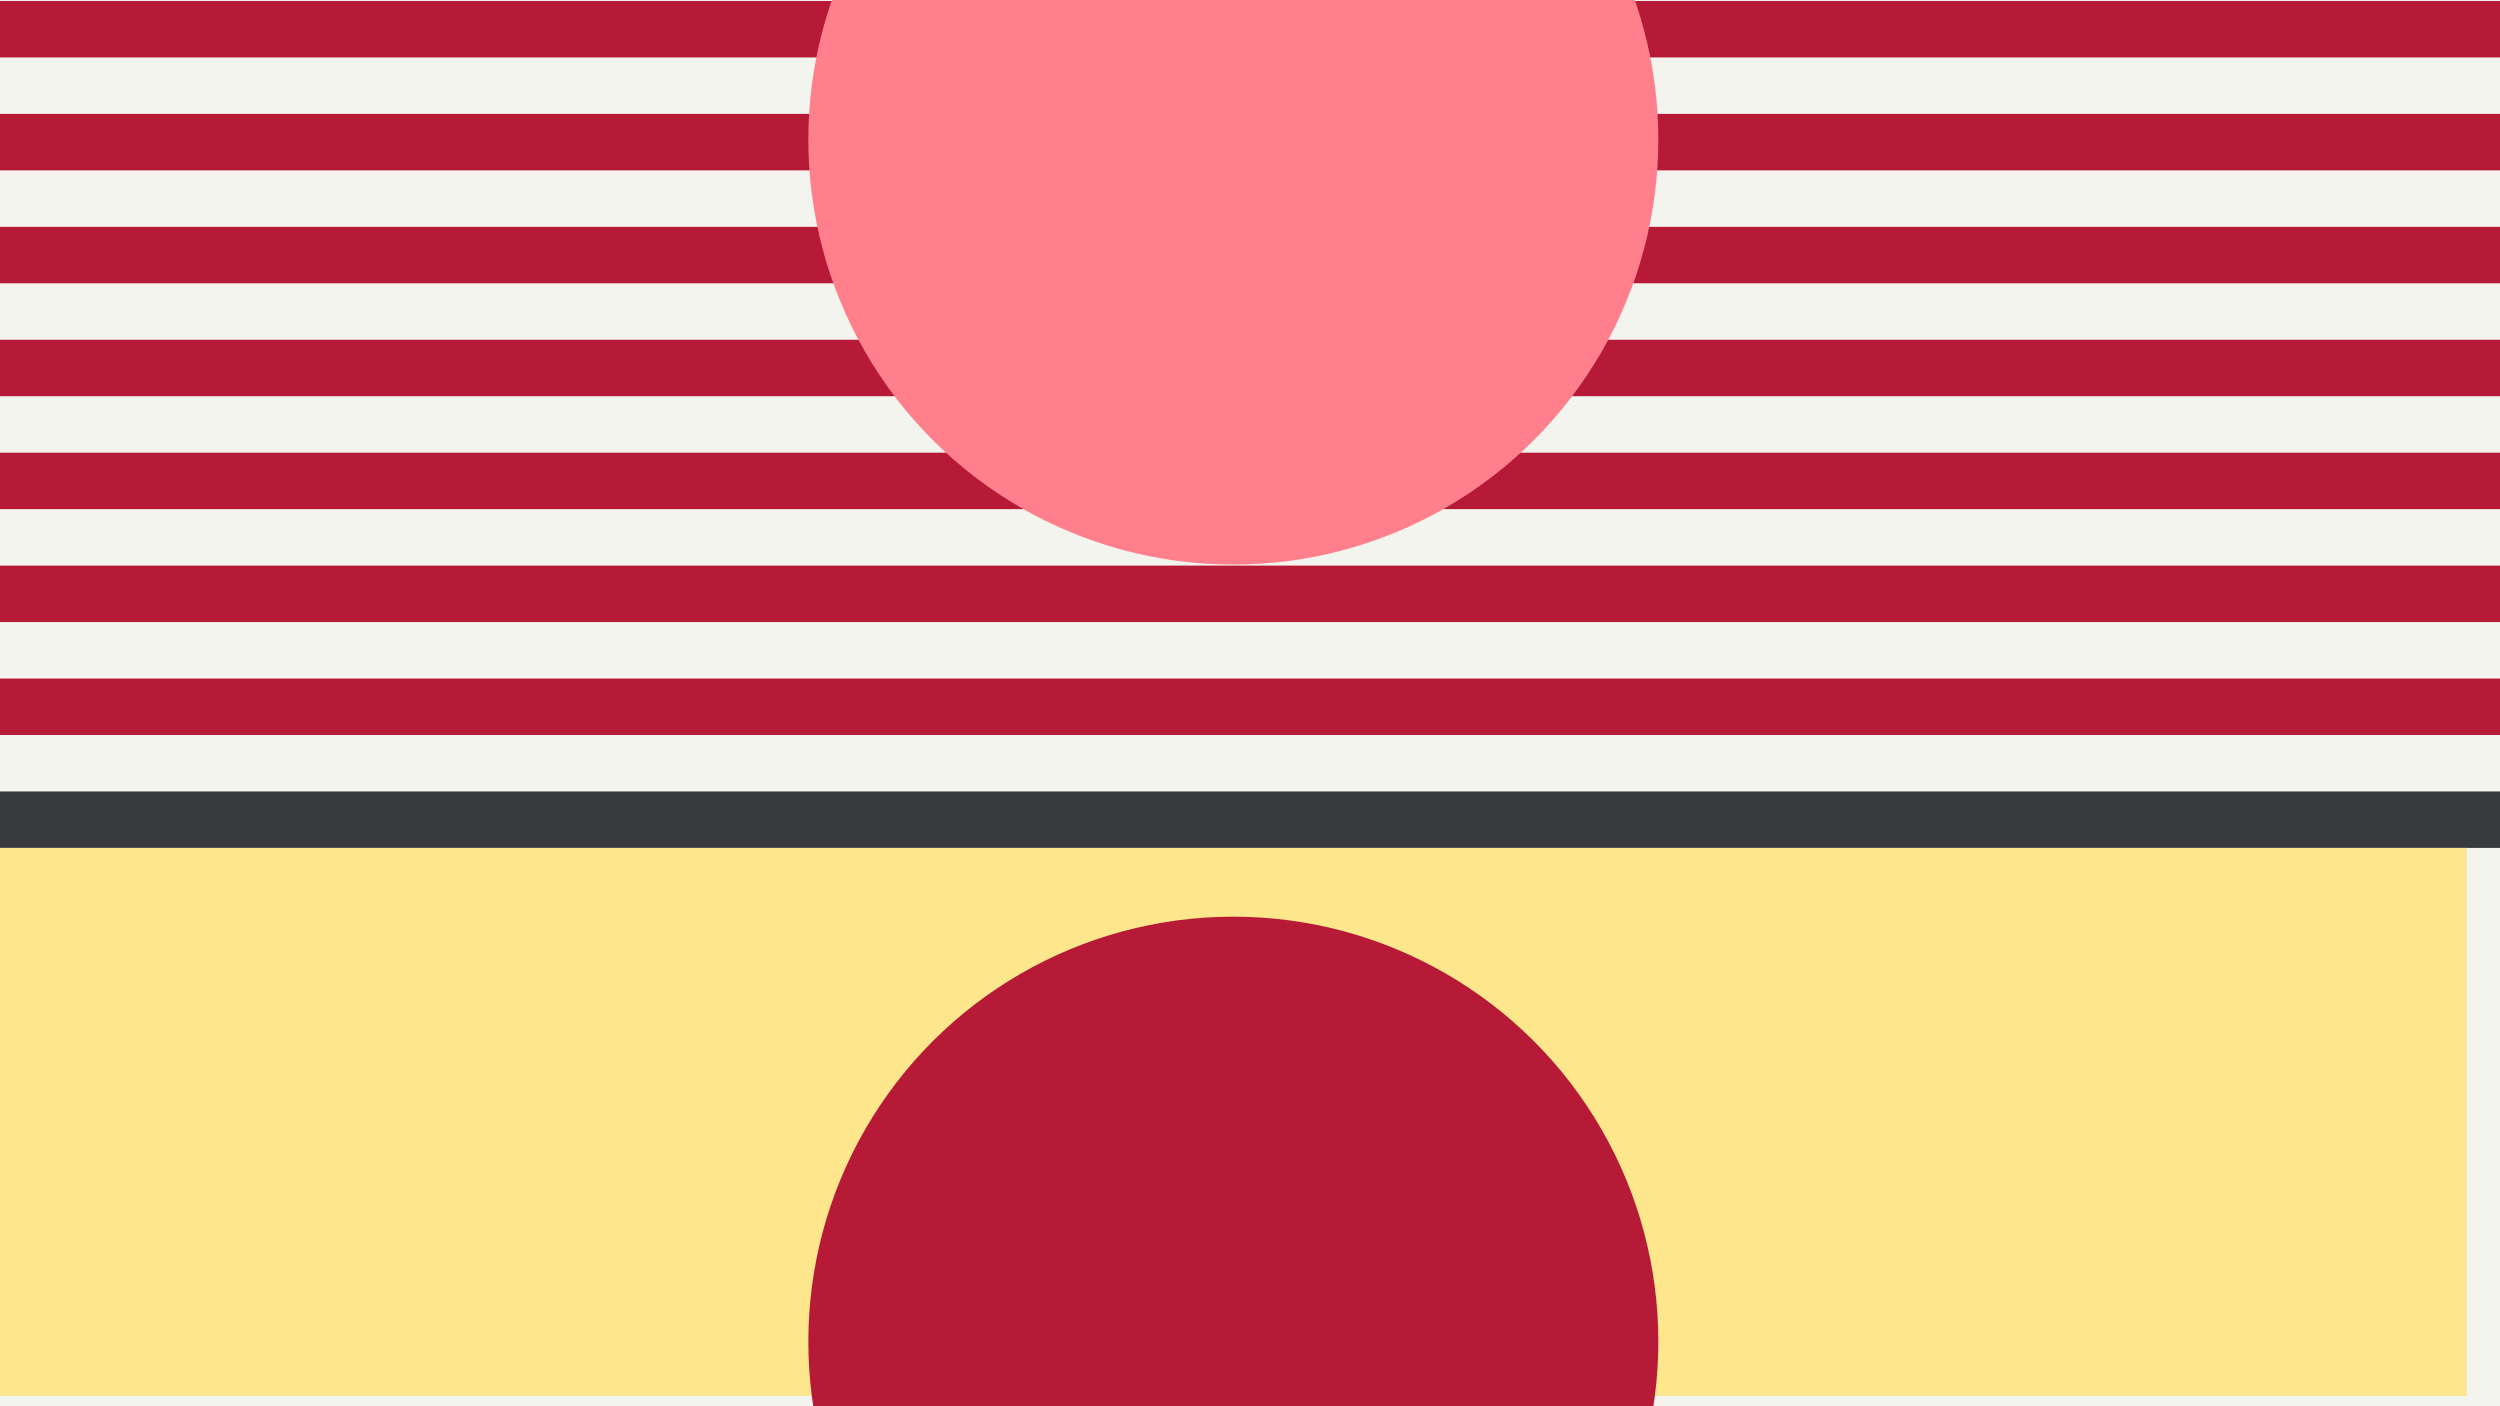 <svg width="1200" height="675" viewBox="0 0 1200 675" fill="none" xmlns="http://www.w3.org/2000/svg">
<rect x="0" y="0" width="1200" height="675" fill="#808080" stroke="none"/>
<g clip-path="url(#clip0_3_265)">
<rect width="1200" height="675" fill="#F4F4EF"/>
<rect y="0.469" width="1244.97" height="27.102" fill="#B61A37"/>
<rect y="54.672" width="1244.97" height="27.102" fill="#B61A37"/>
<rect y="108.879" width="1244.97" height="27.102" fill="#B61A37"/>
<rect y="163.082" width="1244.97" height="27.102" fill="#B61A37"/>
<rect y="217.285" width="1244.97" height="27.102" fill="#B61A37"/>
<rect y="271.488" width="1244.97" height="27.102" fill="#B61A37"/>
<rect y="325.695" width="1244.97" height="27.102" fill="#B61A37"/>
<rect y="379.898" width="1244.97" height="27.102" fill="#393A3D"/>
<ellipse cx="592" cy="67" rx="204" ry="204" transform="rotate(-90 592 67)" fill="#FF808C"/>
<rect y="407" width="1184" height="263" fill="#FDE68C"/>
<ellipse cx="592" cy="644" rx="204" ry="204" transform="rotate(-90 592 644)" fill="#B61A37"/>
</g>
<defs>
<clipPath id="clip0_3_265">
<rect width="1200" height="675" fill="white"/>
</clipPath>
</defs>
</svg>
